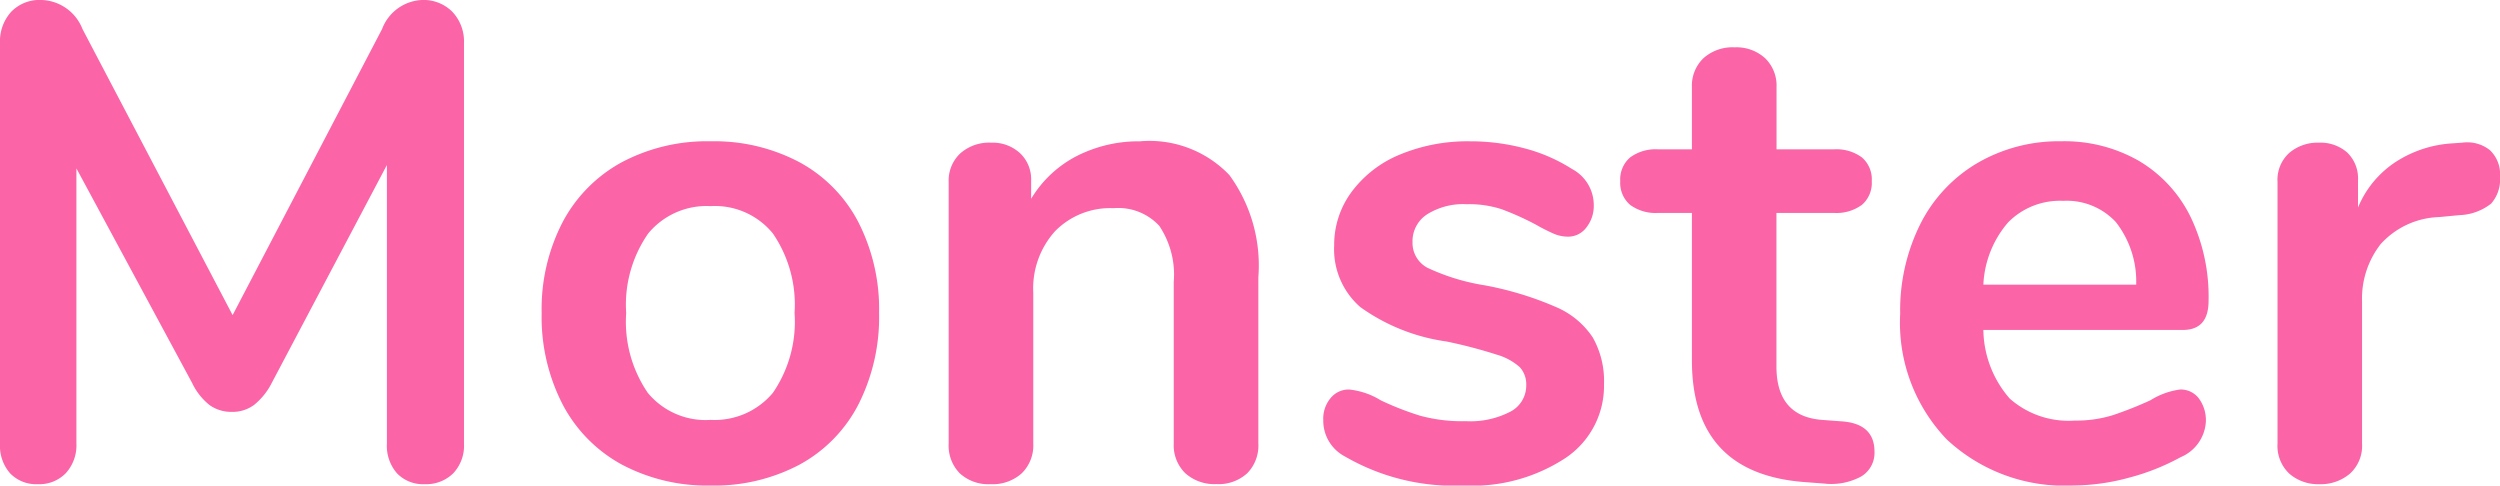<svg xmlns="http://www.w3.org/2000/svg" width="129.395" height="25.13" viewBox="0 0 129.395 25.13"><path d="M24.57-24.85a2.1,2.1,0,0,1,1.575.613,2.236,2.236,0,0,1,.6,1.628V-1.89a2.081,2.081,0,0,1-.56,1.54,1.988,1.988,0,0,1-1.47.56,1.872,1.872,0,0,1-1.435-.56,2.162,2.162,0,0,1-.525-1.54V-16.31L16.8-5.04A3.475,3.475,0,0,1,15.89-3.9a1.871,1.871,0,0,1-1.155.368,1.935,1.935,0,0,1-1.155-.35,3.218,3.218,0,0,1-.91-1.155L6.685-16.135V-1.89A2.133,2.133,0,0,1,6.143-.368,1.9,1.9,0,0,1,4.69.21,1.872,1.872,0,0,1,3.255-.35,2.162,2.162,0,0,1,2.73-1.89V-22.61a2.276,2.276,0,0,1,.578-1.628,2.038,2.038,0,0,1,1.558-.613A2.356,2.356,0,0,1,7-23.345L14.77-8.54l7.735-14.805A2.316,2.316,0,0,1,24.57-24.85ZM39.515.28a9.417,9.417,0,0,1-4.6-1.085A7.507,7.507,0,0,1,31.85-3.92a9.876,9.876,0,0,1-1.085-4.725,9.773,9.773,0,0,1,1.085-4.707,7.533,7.533,0,0,1,3.062-3.1,9.417,9.417,0,0,1,4.6-1.085,9.417,9.417,0,0,1,4.6,1.085,7.423,7.423,0,0,1,3.045,3.1A9.9,9.9,0,0,1,48.23-8.645,10.009,10.009,0,0,1,47.162-3.92,7.4,7.4,0,0,1,44.118-.805,9.417,9.417,0,0,1,39.515.28Zm-.035-3.4a3.922,3.922,0,0,0,3.255-1.4,6.5,6.5,0,0,0,1.12-4.13,6.517,6.517,0,0,0-1.12-4.113,3.862,3.862,0,0,0-3.22-1.418,3.912,3.912,0,0,0-3.237,1.418A6.444,6.444,0,0,0,35.14-8.645a6.5,6.5,0,0,0,1.12,4.13A3.882,3.882,0,0,0,39.48-3.115Zm22.295-14.42a5.72,5.72,0,0,1,4.585,1.75,7.936,7.936,0,0,1,1.5,5.285v8.61a2.045,2.045,0,0,1-.577,1.54,2.191,2.191,0,0,1-1.592.56,2.254,2.254,0,0,1-1.61-.56,2.013,2.013,0,0,1-.6-1.54v-8.365a4.538,4.538,0,0,0-.752-2.905,2.892,2.892,0,0,0-2.362-.91,3.993,3.993,0,0,0-3.028,1.19A4.417,4.417,0,0,0,56.21-9.7V-1.89a2.013,2.013,0,0,1-.6,1.54A2.254,2.254,0,0,1,54,.21a2.191,2.191,0,0,1-1.592-.56,2.045,2.045,0,0,1-.577-1.54V-15.435a1.925,1.925,0,0,1,.595-1.47,2.254,2.254,0,0,1,1.61-.56,2.085,2.085,0,0,1,1.487.542,1.855,1.855,0,0,1,.577,1.417v.945a5.919,5.919,0,0,1,2.345-2.205A7.057,7.057,0,0,1,61.775-17.535ZM78.5.28a11.253,11.253,0,0,1-6.16-1.505,2.088,2.088,0,0,1-1.12-1.89,1.659,1.659,0,0,1,.385-1.138,1.211,1.211,0,0,1,.945-.437,3.866,3.866,0,0,1,1.645.56,15.321,15.321,0,0,0,2.048.8,8.339,8.339,0,0,0,2.362.28,4.493,4.493,0,0,0,2.293-.49A1.518,1.518,0,0,0,81.725-4.9a1.316,1.316,0,0,0-.333-.945,3.048,3.048,0,0,0-1.19-.648,25.025,25.025,0,0,0-2.608-.683A10.018,10.018,0,0,1,73.132-8.96a3.972,3.972,0,0,1-1.348-3.185,4.6,4.6,0,0,1,.91-2.783,5.9,5.9,0,0,1,2.5-1.925,9.117,9.117,0,0,1,3.623-.683,10.858,10.858,0,0,1,2.835.368A8.618,8.618,0,0,1,84.1-16.1a2.112,2.112,0,0,1,1.12,1.855,1.8,1.8,0,0,1-.385,1.172,1.176,1.176,0,0,1-.945.472,1.893,1.893,0,0,1-.753-.158,10.1,10.1,0,0,1-.927-.472,14.676,14.676,0,0,0-1.75-.788,5.458,5.458,0,0,0-1.82-.262,3.524,3.524,0,0,0-2.048.525,1.659,1.659,0,0,0-.753,1.435,1.456,1.456,0,0,0,.77,1.33,11.026,11.026,0,0,0,2.975.91,16.974,16.974,0,0,1,3.675,1.12,4.3,4.3,0,0,1,1.908,1.575A4.569,4.569,0,0,1,85.75-4.97a4.488,4.488,0,0,1-1.978,3.815A8.779,8.779,0,0,1,78.5.28ZM98-3.045q1.75.1,1.75,1.575a1.424,1.424,0,0,1-.683,1.278,3.256,3.256,0,0,1-1.942.368L96.18.105Q90.3-.315,90.3-6.2v-7.63H88.55a2.222,2.222,0,0,1-1.452-.42,1.5,1.5,0,0,1-.507-1.225A1.5,1.5,0,0,1,87.1-16.7a2.222,2.222,0,0,1,1.452-.42H90.3v-3.22a1.968,1.968,0,0,1,.6-1.5,2.254,2.254,0,0,1,1.61-.56,2.2,2.2,0,0,1,1.575.56,1.968,1.968,0,0,1,.595,1.5v3.22H97.65a2.222,2.222,0,0,1,1.452.42,1.5,1.5,0,0,1,.507,1.225,1.5,1.5,0,0,1-.507,1.225,2.222,2.222,0,0,1-1.452.42H94.675V-5.88q0,2.59,2.38,2.765ZM115.57-4.69a1.178,1.178,0,0,1,.963.455A1.893,1.893,0,0,1,116.9-3.01,2.122,2.122,0,0,1,115.6-1.19,11.7,11.7,0,0,1,112.91-.123a11.111,11.111,0,0,1-2.87.4,8.918,8.918,0,0,1-6.545-2.38,8.724,8.724,0,0,1-2.415-6.51,9.988,9.988,0,0,1,1.05-4.655,7.635,7.635,0,0,1,2.958-3.15,8.376,8.376,0,0,1,4.323-1.12,7.756,7.756,0,0,1,4.025,1.015,6.882,6.882,0,0,1,2.66,2.87,9.523,9.523,0,0,1,.945,4.375q0,1.505-1.33,1.505H105.385a5.507,5.507,0,0,0,1.365,3.553,4.594,4.594,0,0,0,3.36,1.138,6.371,6.371,0,0,0,1.978-.28,19.52,19.52,0,0,0,1.942-.77A3.863,3.863,0,0,1,115.57-4.69Zm-6.055-9.765a3.756,3.756,0,0,0-2.853,1.12,5.288,5.288,0,0,0-1.277,3.22h7.91a4.99,4.99,0,0,0-1.05-3.238A3.463,3.463,0,0,0,109.515-14.455Zm20.65-3.01a1.884,1.884,0,0,1,1.435.385,1.709,1.709,0,0,1,.525,1.365,1.907,1.907,0,0,1-.455,1.4,2.8,2.8,0,0,1-1.645.6l-1.05.1a4.253,4.253,0,0,0-3.027,1.4,4.578,4.578,0,0,0-.963,2.975v7.35a1.943,1.943,0,0,1-.63,1.558A2.328,2.328,0,0,1,122.78.21a2.262,2.262,0,0,1-1.558-.543,1.971,1.971,0,0,1-.612-1.558V-15.435a1.874,1.874,0,0,1,.612-1.505,2.258,2.258,0,0,1,1.523-.525,2.1,2.1,0,0,1,1.47.507,1.86,1.86,0,0,1,.56,1.452v1.4a5.18,5.18,0,0,1,1.978-2.38,6.063,6.063,0,0,1,2.922-.945Z" transform="translate(-2.73 24.85)" fill="#fb64a6"/></svg>